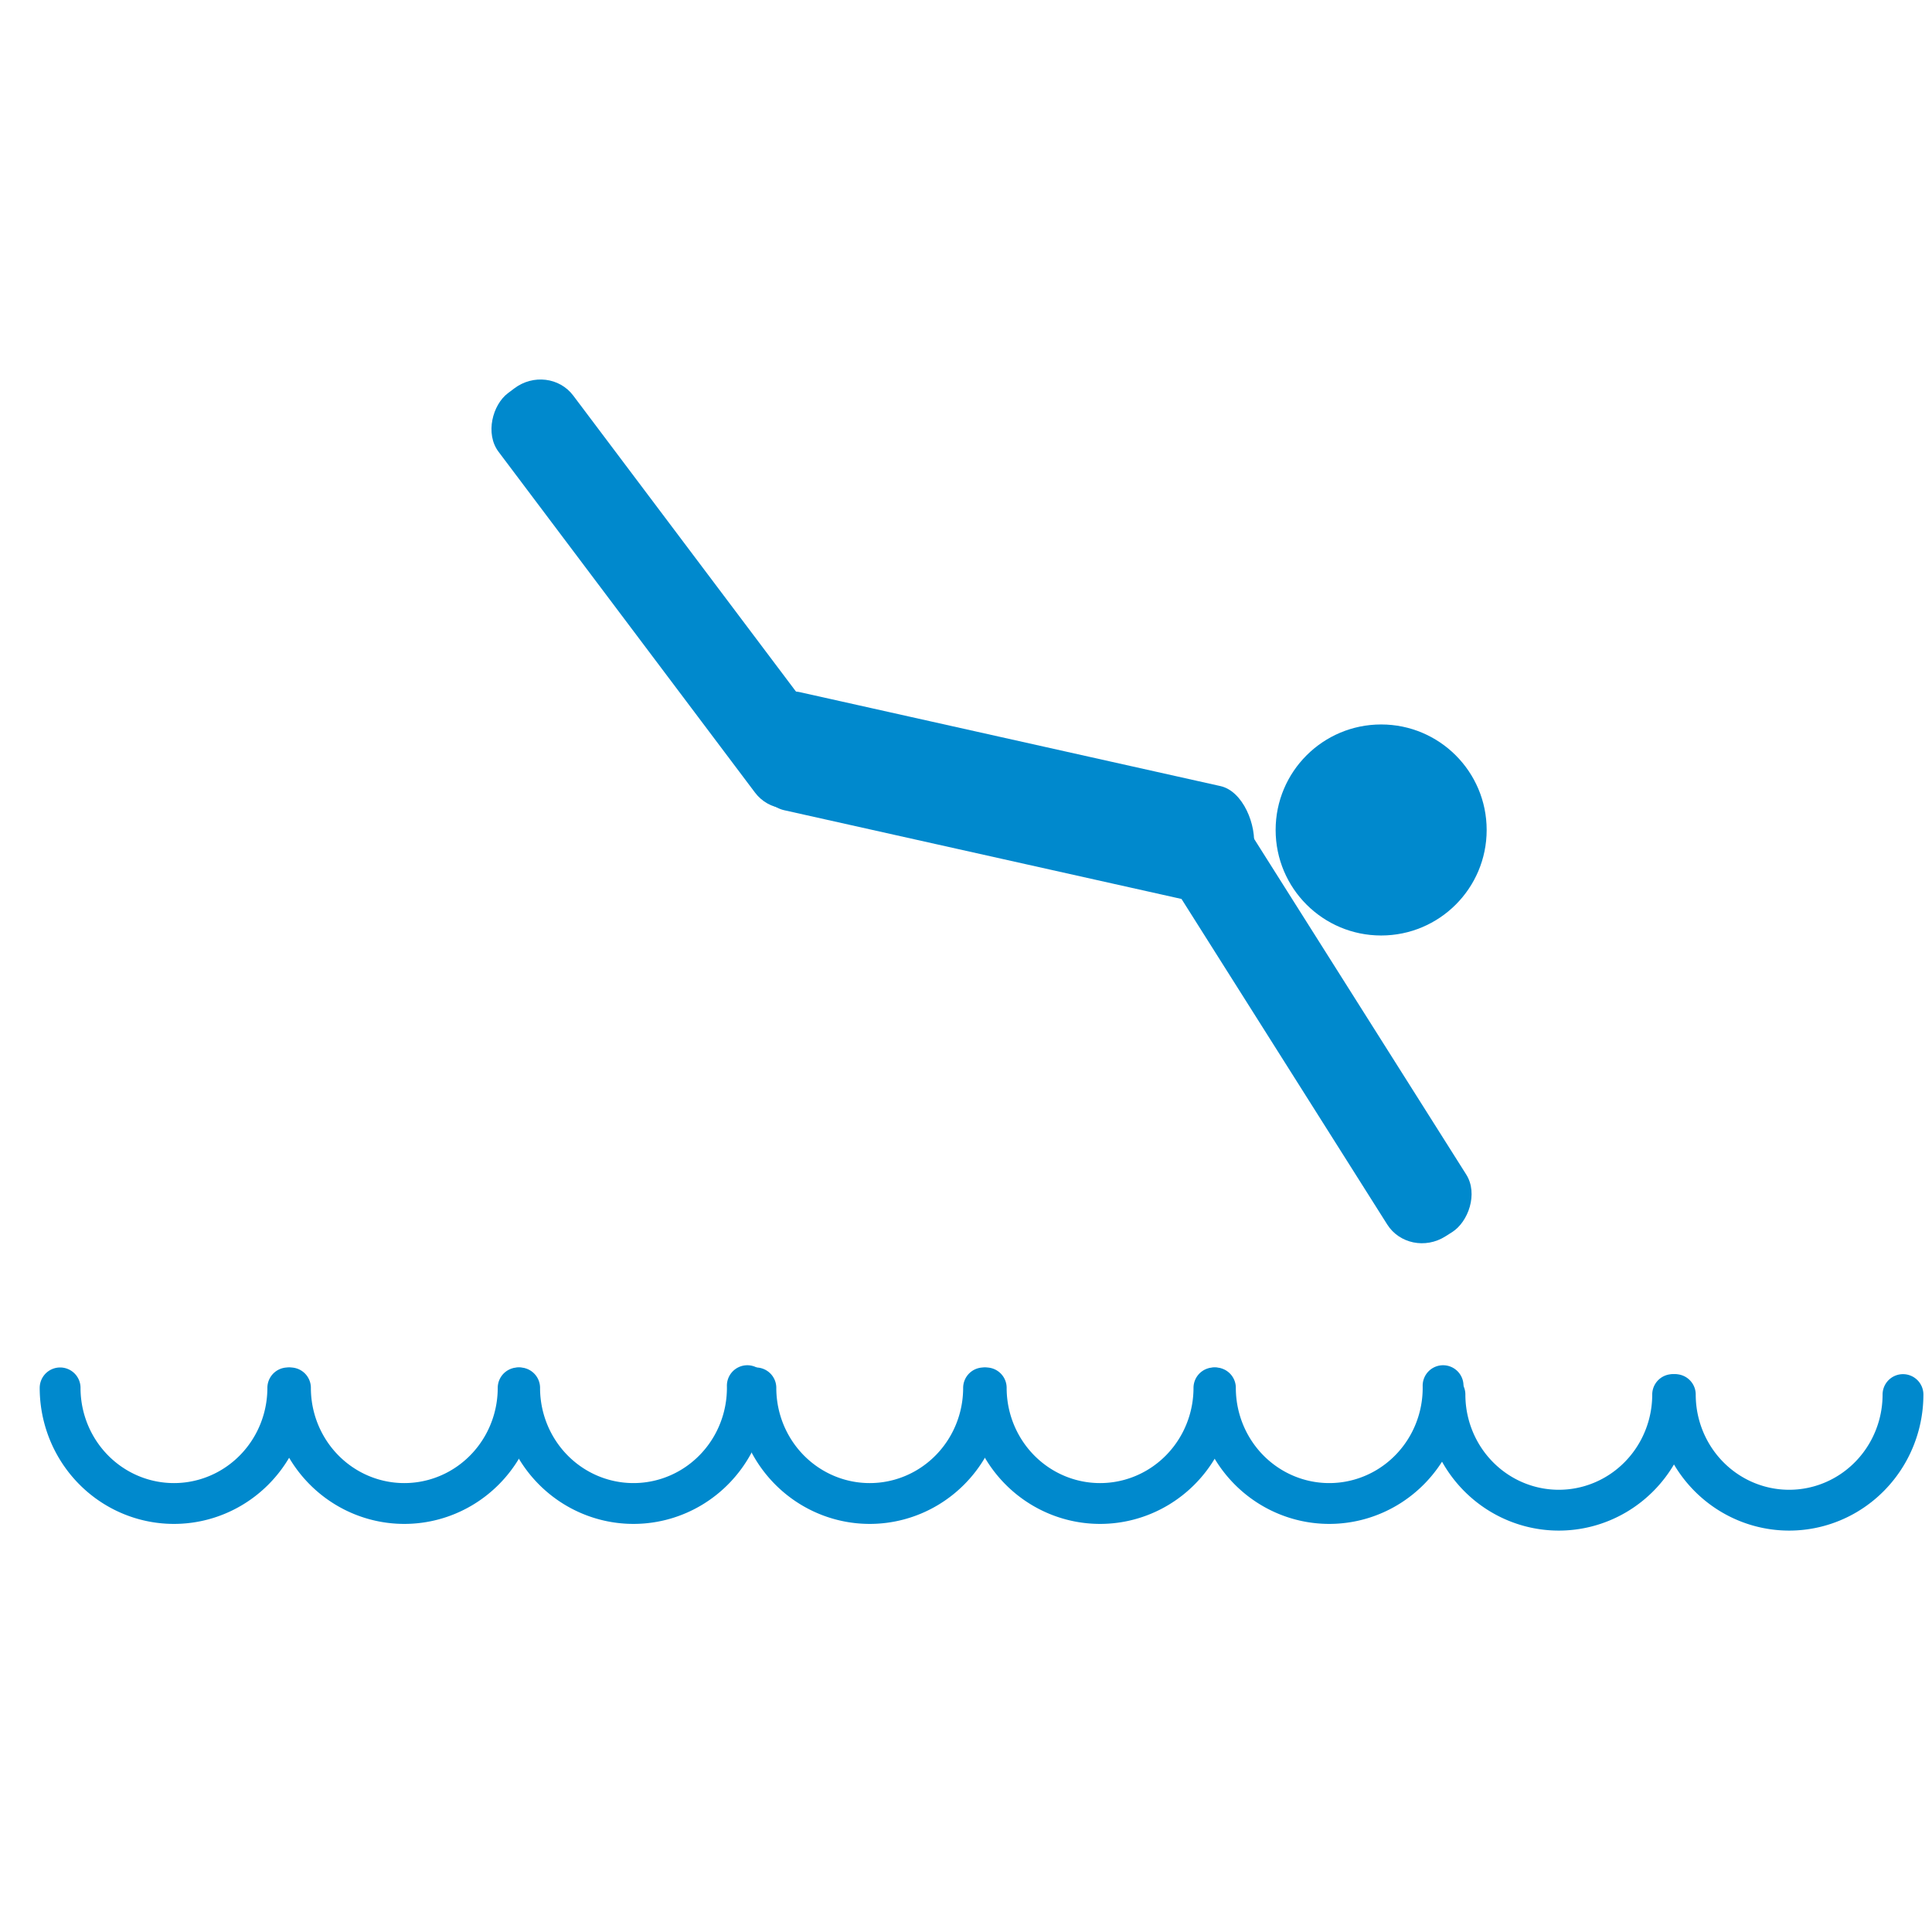 <?xml version="1.0" encoding="UTF-8" standalone="no"?>
<!-- Created with Inkscape (http://www.inkscape.org/) -->

<svg
   xmlns:dc="http://purl.org/dc/elements/1.1/"
   xmlns:cc="http://creativecommons.org/ns#"
   xmlns:rdf="http://www.w3.org/1999/02/22-rdf-syntax-ns#"
   xmlns:svg="http://www.w3.org/2000/svg"
   xmlns="http://www.w3.org/2000/svg"
   xmlns:sodipodi="http://sodipodi.sourceforge.net/DTD/sodipodi-0.dtd"
   xmlns:inkscape="http://www.inkscape.org/namespaces/inkscape"
   height="200"
   id="svg2"
   inkscape:output_extension="org.inkscape.output.svg.inkscape"
   inkscape:version="0.92.2 (5c3e80d, 2017-08-06)"
   sodipodi:docname="diving.svg"
   sodipodi:version="0.32"
   version="1.0"
   width="200"
   inkscape:export-filename="C:\Users\jeremy\Pictures\svg\diving.png"
   inkscape:export-xdpi="96"
   inkscape:export-ydpi="96">
  <defs
     id="defs22">
    <inkscape:perspective
       id="perspective24"
       inkscape:persp3d-origin="290 : 193.33333 : 1"
       inkscape:vp_x="0 : 290 : 1"
       inkscape:vp_y="0 : 1000 : 0"
       inkscape:vp_z="580 : 290 : 1"
       sodipodi:type="inkscape:persp3d" />
  </defs>
  <sodipodi:namedview
     bordercolor="#666666"
     borderopacity="1.0"
     gridtolerance="10.0"
     guidetolerance="10.0"
     id="base"
     inkscape:current-layer="svg2"
     inkscape:cx="-75.438052"
     inkscape:cy="15.403137"
     inkscape:pageopacity="0.0"
     inkscape:pageshadow="2"
     inkscape:window-height="705"
     inkscape:window-width="1366"
     inkscape:window-x="-8"
     inkscape:window-y="-8"
     inkscape:zoom="1"
     objecttolerance="10.0"
     pagecolor="#ffffff"
     showgrid="false"
     inkscape:window-maximized="1"
     inkscape:measure-start="0,0"
     inkscape:measure-end="0,0"
     inkscape:lockguides="true" />
  <g
     id="g1327"
     transform="matrix(0.327,0,0,0.327,-0.177,10.657)">
    <path
       d="M 66.275,1.768 C 24.94,1.768 1.704,23.139 1.704,66.804 v 450.123 c 0,40.844 20.894,62.229 62.192,62.229 H 515.92 c 41.307,0 62.229,-20.316 62.229,-62.229 V 66.804 c 0,-42.601 -20.922,-65.036 -63.522,-65.036 -0.003,0 -448.494,-0.143 -448.352,0 z"
       id="path1329"
       style="fill:#111111;fill-opacity:0;stroke:#eeeeee;stroke-width:3.408;stroke-opacity:0"
       inkscape:connector-curvature="0" />
  </g>
  <g
     id="g2319"
     transform="matrix(0.041,0,0,0.041,35.725,178.443)">
    <path
       d=""
       id="path2323"
       style="fill:#0089cd;stroke:none"
       inkscape:connector-curvature="0" />
  </g>
  <g
     id="g2325"
     transform="matrix(0.041,0,0,0.041,35.725,178.443)">
    <path
       d=""
       id="path2329"
       style="fill:#0089cd;stroke:none"
       inkscape:connector-curvature="0" />
  </g>
  <path
     style="fill:none;fill-opacity:1;stroke:#0089cd;stroke-width:4.226;stroke-linecap:round;stroke-miterlimit:4;stroke-dasharray:none;stroke-opacity:1"
     id="path830"
     sodipodi:type="arc"
     sodipodi:cx="18.007557"
     sodipodi:cy="143.67285"
     sodipodi:rx="11.784565"
     sodipodi:ry="11.968748"
     sodipodi:start="0"
     sodipodi:end="3.1415927"
     sodipodi:open="true"
     d="m 29.792,143.673 a 11.785,11.969 0 0 1 -5.892,10.365 11.785,11.969 0 0 1 -11.785,0 11.785,11.969 0 0 1 -5.892,-10.365" />
  <path
     style="fill:none;fill-opacity:1;stroke:#0089cd;stroke-width:4.226;stroke-linecap:round;stroke-miterlimit:4;stroke-dasharray:none;stroke-opacity:1"
     id="path830-0"
     sodipodi:type="arc"
     sodipodi:cx="41.853569"
     sodipodi:cy="143.67285"
     sodipodi:rx="11.784565"
     sodipodi:ry="11.968748"
     sodipodi:start="0"
     sodipodi:end="3.1415927"
     sodipodi:open="true"
     d="m 53.638,143.673 a 11.785,11.969 0 0 1 -5.892,10.365 11.785,11.969 0 0 1 -11.785,0 11.785,11.969 0 0 1 -5.892,-10.365" />
  <path
     style="fill:none;fill-opacity:1;stroke:#0089cd;stroke-width:4.226;stroke-linecap:round;stroke-miterlimit:4;stroke-dasharray:none;stroke-opacity:1"
     id="path830-0-3"
     sodipodi:type="arc"
     sodipodi:cx="65.579041"
     sodipodi:cy="143.67285"
     sodipodi:rx="11.784565"
     sodipodi:ry="11.968748"
     sodipodi:start="6.2639059"
     sodipodi:end="3.1415927"
     sodipodi:open="true"
     d="m 77.361,143.442 a 11.785,11.969 0 0 1 -5.759,10.518 11.785,11.969 0 0 1 -11.85,0.116 11.785,11.969 0 0 1 -5.958,-10.403" />
  <path
     style="fill:none;fill-opacity:1;stroke:#0089cd;stroke-width:4.226;stroke-linecap:round;stroke-miterlimit:4;stroke-dasharray:none;stroke-opacity:1"
     id="path830-8"
     sodipodi:type="arc"
     sodipodi:cx="90.033112"
     sodipodi:cy="143.67285"
     sodipodi:rx="11.784565"
     sodipodi:ry="11.968748"
     sodipodi:start="0"
     sodipodi:end="3.1415927"
     sodipodi:open="true"
     d="m 101.818,143.673 a 11.785,11.969 0 0 1 -5.892,10.365 11.785,11.969 0 0 1 -11.785,0 11.785,11.969 0 0 1 -5.892,-10.365" />
  <path
     style="fill:none;fill-opacity:1;stroke:#0089cd;stroke-width:4.226;stroke-linecap:round;stroke-miterlimit:4;stroke-dasharray:none;stroke-opacity:1"
     id="path830-0-7"
     sodipodi:type="arc"
     sodipodi:cx="113.8791"
     sodipodi:cy="143.67285"
     sodipodi:rx="11.784565"
     sodipodi:ry="11.968748"
     sodipodi:start="0"
     sodipodi:end="3.1415927"
     sodipodi:open="true"
     d="m 125.664,143.673 a 11.785,11.969 0 0 1 -5.892,10.365 11.785,11.969 0 0 1 -11.785,0 11.785,11.969 0 0 1 -5.892,-10.365" />
  <path
     style="fill:none;fill-opacity:1;stroke:#0089cd;stroke-width:4.226;stroke-linecap:round;stroke-miterlimit:4;stroke-dasharray:none;stroke-opacity:1"
     id="path830-0-3-0"
     sodipodi:type="arc"
     sodipodi:cx="137.60463"
     sodipodi:cy="143.67285"
     sodipodi:rx="11.784565"
     sodipodi:ry="11.968748"
     sodipodi:start="6.2639059"
     sodipodi:end="3.1415927"
     sodipodi:open="true"
     d="m 149.387,143.442 a 11.785,11.969 0 0 1 -5.759,10.518 11.785,11.969 0 0 1 -11.85,0.116 11.785,11.969 0 0 1 -5.958,-10.403" />
  <path
     style="fill:none;fill-opacity:1;stroke:#0089cd;stroke-width:4.226;stroke-linecap:round;stroke-miterlimit:4;stroke-dasharray:none;stroke-opacity:1"
     id="path830-9"
     sodipodi:type="arc"
     sodipodi:cx="161.36612"
     sodipodi:cy="144.36534"
     sodipodi:rx="11.784565"
     sodipodi:ry="11.968748"
     sodipodi:start="0"
     sodipodi:end="3.1415927"
     sodipodi:open="true"
     d="m 173.151,144.365 a 11.785,11.969 0 0 1 -5.892,10.365 11.785,11.969 0 0 1 -11.785,0 11.785,11.969 0 0 1 -5.892,-10.365" />
  <path
     style="fill:none;fill-opacity:1;stroke:#0089cd;stroke-width:4.226;stroke-linecap:round;stroke-miterlimit:4;stroke-dasharray:none;stroke-opacity:1"
     id="path830-0-31"
     sodipodi:type="arc"
     sodipodi:cx="185.21214"
     sodipodi:cy="144.36534"
     sodipodi:rx="11.784565"
     sodipodi:ry="11.968748"
     sodipodi:start="0"
     sodipodi:end="3.1415927"
     sodipodi:open="true"
     d="m 196.997,144.365 a 11.785,11.969 0 0 1 -5.892,10.365 11.785,11.969 0 0 1 -11.785,0 11.785,11.969 0 0 1 -5.892,-10.365" />
  <circle
     style="fill:#0089cd;fill-opacity:1;stroke:none;stroke-width:4.093;stroke-linecap:round;stroke-miterlimit:4;stroke-dasharray:none;stroke-opacity:1"
     id="path1643"
     cx="142.976"
     cy="85.919"
     r="10.923" />
  <rect
     style="fill:#0089cd;fill-opacity:1;stroke:none;stroke-width:1.702;stroke-linecap:round;stroke-miterlimit:4;stroke-dasharray:none;stroke-opacity:1"
     id="rect1645"
     width="52.686"
     height="9.677"
     x="135.442"
     y="-63.36"
     ry="4.424"
     rx="4.261"
     transform="rotate(57.71)"
     inkscape:transform-center-y="1.0461464"
     inkscape:transform-center-x="0.24843131" />
  <rect
     style="fill:#0089cd;fill-opacity:1;stroke:none;stroke-width:1.702;stroke-linecap:round;stroke-miterlimit:4;stroke-dasharray:none;stroke-opacity:1"
     id="rect1645-8"
     width="52.686"
     height="9.677"
     x="64.138"
     y="-22.795"
     ry="4.424"
     rx="4.261"
     transform="rotate(53.039)"
     inkscape:transform-center-y="1.0628748"
     inkscape:transform-center-x="0.16240914" />
  <rect
     style="fill:#0089cd;fill-opacity:1;stroke:none;stroke-width:1.93;stroke-linecap:round;stroke-miterlimit:4;stroke-dasharray:none;stroke-opacity:1"
     id="rect1645-8-8"
     width="53.183"
     height="12.324"
     x="87.769"
     y="52.055"
     ry="5.634"
     rx="4.302"
     transform="matrix(0.976,0.218,-0.135,0.991,0,0)"
     inkscape:transform-center-y="1.135816"
     inkscape:transform-center-x="-0.60816508" />
</svg>

